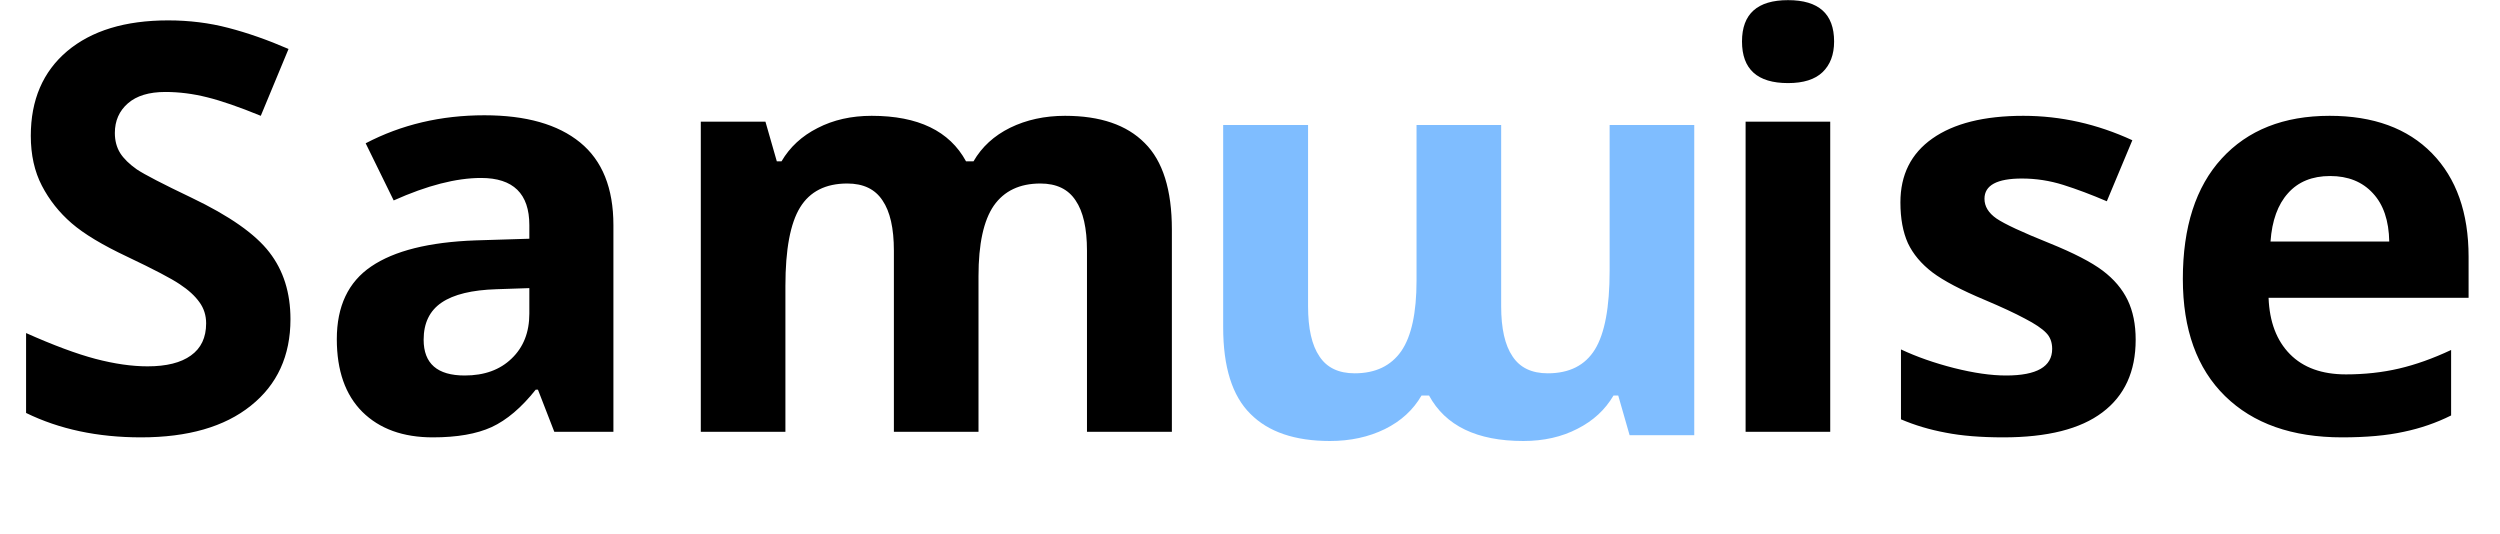 <svg width="220" height="47" viewBox="0 0 220 47" fill="none" xmlns="http://www.w3.org/2000/svg">
<path d="M25.561 28.088C25.561 31.311 24.398 33.85 22.07 35.705C19.759 37.56 16.537 38.488 12.402 38.488C8.594 38.488 5.225 37.772 2.295 36.34V29.309C4.704 30.383 6.738 31.14 8.398 31.579C10.075 32.019 11.605 32.238 12.988 32.238C14.648 32.238 15.918 31.921 16.797 31.286C17.692 30.651 18.14 29.707 18.14 28.454C18.14 27.754 17.944 27.136 17.554 26.599C17.163 26.045 16.585 25.516 15.82 25.012C15.072 24.507 13.534 23.701 11.206 22.595C9.025 21.569 7.389 20.585 6.299 19.641C5.208 18.697 4.338 17.598 3.687 16.345C3.035 15.091 2.71 13.627 2.71 11.95C2.71 8.793 3.776 6.311 5.908 4.504C8.057 2.697 11.019 1.794 14.795 1.794C16.65 1.794 18.416 2.014 20.093 2.453C21.785 2.893 23.551 3.511 25.391 4.309L22.949 10.192C21.045 9.411 19.466 8.866 18.213 8.557C16.976 8.247 15.755 8.093 14.551 8.093C13.118 8.093 12.02 8.426 11.255 9.094C10.49 9.761 10.107 10.632 10.107 11.706C10.107 12.373 10.262 12.959 10.571 13.464C10.88 13.952 11.369 14.432 12.036 14.904C12.72 15.36 14.323 16.19 16.846 17.395C20.182 18.99 22.469 20.593 23.706 22.204C24.943 23.799 25.561 25.76 25.561 28.088ZM48.779 38L47.339 34.289H47.144C45.89 35.868 44.596 36.967 43.262 37.585C41.943 38.187 40.218 38.488 38.086 38.488C35.465 38.488 33.398 37.74 31.885 36.242C30.387 34.745 29.639 32.613 29.639 29.846C29.639 26.949 30.648 24.816 32.666 23.449C34.7 22.066 37.76 21.301 41.846 21.154L46.582 21.008V19.811C46.582 17.045 45.166 15.661 42.334 15.661C40.153 15.661 37.59 16.32 34.644 17.639L32.178 12.609C35.319 10.966 38.802 10.144 42.627 10.144C46.289 10.144 49.097 10.941 51.05 12.536C53.003 14.131 53.98 16.556 53.98 19.811V38H48.779ZM46.582 25.354L43.701 25.451C41.536 25.516 39.925 25.907 38.867 26.623C37.809 27.339 37.28 28.43 37.28 29.895C37.28 31.994 38.485 33.044 40.894 33.044C42.619 33.044 43.994 32.547 45.02 31.555C46.061 30.562 46.582 29.244 46.582 27.6V25.354ZM86.108 38H78.662V22.058C78.662 20.088 78.329 18.615 77.661 17.639C77.01 16.646 75.977 16.149 74.561 16.149C72.656 16.149 71.273 16.849 70.41 18.249C69.547 19.649 69.116 21.952 69.116 25.158V38H61.67V10.705H67.358L68.359 14.196H68.774C69.507 12.943 70.565 11.966 71.948 11.267C73.332 10.55 74.919 10.192 76.709 10.192C80.794 10.192 83.561 11.527 85.01 14.196H85.669C86.401 12.927 87.476 11.942 88.892 11.242C90.324 10.542 91.935 10.192 93.726 10.192C96.818 10.192 99.154 10.99 100.732 12.585C102.327 14.164 103.125 16.703 103.125 20.202V38H95.654V22.058C95.654 20.088 95.321 18.615 94.653 17.639C94.002 16.646 92.969 16.149 91.553 16.149C89.73 16.149 88.363 16.8 87.451 18.102C86.556 19.405 86.108 21.472 86.108 24.304V38ZM153.296 3.649C153.296 1.224 154.647 0.012 157.349 0.012C160.05 0.012 161.401 1.224 161.401 3.649C161.401 4.805 161.06 5.708 160.376 6.359C159.709 6.994 158.7 7.312 157.349 7.312C154.647 7.312 153.296 6.091 153.296 3.649ZM161.06 38H153.613V10.705H161.06V38ZM187.939 29.895C187.939 32.694 186.963 34.826 185.01 36.291C183.073 37.756 180.168 38.488 176.294 38.488C174.308 38.488 172.616 38.35 171.216 38.073C169.816 37.813 168.506 37.422 167.285 36.901V30.749C168.669 31.4 170.223 31.945 171.948 32.385C173.69 32.824 175.22 33.044 176.538 33.044C179.24 33.044 180.591 32.263 180.591 30.7C180.591 30.114 180.412 29.642 180.054 29.284C179.696 28.91 179.077 28.495 178.198 28.039C177.319 27.567 176.147 27.022 174.683 26.403C172.583 25.524 171.037 24.711 170.044 23.962C169.067 23.213 168.351 22.359 167.896 21.398C167.456 20.422 167.236 19.226 167.236 17.81C167.236 15.384 168.172 13.513 170.044 12.194C171.932 10.86 174.601 10.192 178.052 10.192C181.34 10.192 184.538 10.909 187.646 12.341L185.4 17.712C184.033 17.126 182.756 16.646 181.567 16.271C180.379 15.897 179.167 15.71 177.93 15.71C175.732 15.71 174.634 16.304 174.634 17.492C174.634 18.16 174.984 18.737 175.684 19.226C176.4 19.714 177.954 20.438 180.347 21.398C182.479 22.261 184.041 23.067 185.034 23.815C186.027 24.564 186.759 25.427 187.231 26.403C187.703 27.38 187.939 28.544 187.939 29.895ZM205.054 15.49C203.475 15.49 202.238 15.995 201.343 17.004C200.448 17.997 199.935 19.413 199.805 21.252H210.254C210.221 19.413 209.741 17.997 208.813 17.004C207.886 15.995 206.632 15.49 205.054 15.49ZM206.104 38.488C201.709 38.488 198.275 37.276 195.801 34.851C193.327 32.425 192.09 28.991 192.09 24.548C192.09 19.974 193.229 16.442 195.508 13.952C197.803 11.446 200.968 10.192 205.005 10.192C208.862 10.192 211.865 11.291 214.014 13.488C216.162 15.685 217.236 18.721 217.236 22.595V26.208H199.634C199.715 28.324 200.342 29.976 201.514 31.164C202.686 32.352 204.329 32.946 206.445 32.946C208.089 32.946 209.644 32.775 211.108 32.434C212.573 32.092 214.103 31.547 215.698 30.798V36.56C214.396 37.211 213.005 37.691 211.523 38C210.042 38.325 208.236 38.488 206.104 38.488Z" fill="black"/>
<path d="M124.655 11H132.102V26.942C132.102 28.912 132.435 30.385 133.103 31.361C133.754 32.354 134.787 32.851 136.203 32.851C138.107 32.851 139.491 32.151 140.354 30.751C141.216 29.351 141.647 27.048 141.647 23.842V11H149.094V38.295H143.405L142.404 34.804H141.989C141.257 36.057 140.199 37.033 138.815 37.733C137.432 38.45 135.845 38.808 134.055 38.808C129.969 38.808 127.202 37.473 125.754 34.804H125.095C124.362 36.073 123.288 37.058 121.872 37.758C120.44 38.458 118.828 38.808 117.038 38.808C113.946 38.808 111.61 38.01 110.031 36.415C108.436 34.836 107.639 32.297 107.639 28.798V11H115.109V26.942C115.109 28.912 115.443 30.385 116.11 31.361C116.761 32.354 117.795 32.851 119.211 32.851C121.034 32.851 122.401 32.2 123.312 30.898C124.208 29.595 124.655 27.528 124.655 24.696V11Z" fill="#7FBDFF"/>
</svg>
